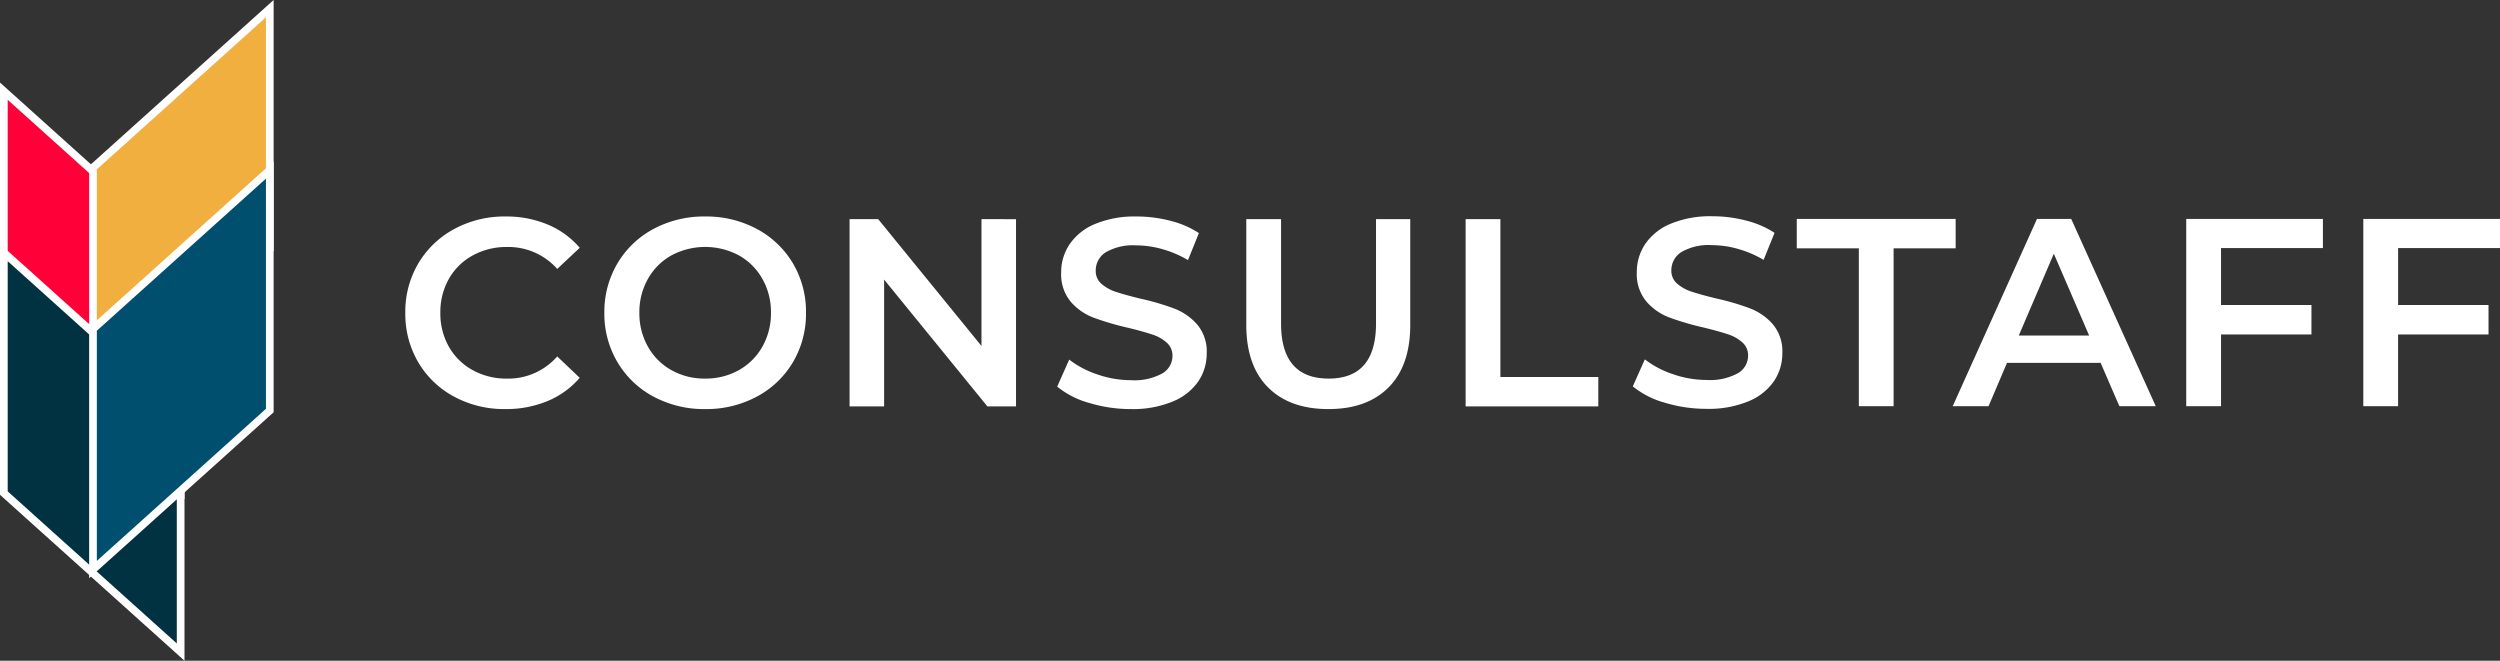 <svg xmlns="http://www.w3.org/2000/svg" width="324.915" height="85.87" viewBox="0 0 324.915 85.87">
  <rect x="0" y="0" width="324.915" height="85.87" fill="#333333" stroke="none"/>
  <g id="Group_2553" data-name="Group 2553" transform="translate(-77.159 -27.522)">
    <g id="Group_2455" data-name="Group 2455" transform="translate(129.836 55.628)">
      <path id="Path_1322" data-name="Path 1322" d="M9.945,17.93a18.565,18.565,0,0,1-5.441-.8A11.355,11.355,0,0,1,.35,15.01L1.914,11.5a12.323,12.323,0,0,0,3.668,1.929,13.336,13.336,0,0,0,4.363.747,7.539,7.539,0,0,0,4.05-.869,2.633,2.633,0,0,0,1.338-2.294,2.222,2.222,0,0,0-.747-1.721,5.247,5.247,0,0,0-1.895-1.06q-1.147-.382-3.129-.869a36.472,36.472,0,0,1-4.5-1.321A7.409,7.409,0,0,1,2.106,3.972,5.572,5.572,0,0,1,.871.166,6.493,6.493,0,0,1,1.967-3.5a7.41,7.41,0,0,1,3.3-2.625A13.38,13.38,0,0,1,10.675-7.1a17.46,17.46,0,0,1,4.38.556,12.108,12.108,0,0,1,3.72,1.6L17.35-1.433a14.061,14.061,0,0,0-3.337-1.425,12.484,12.484,0,0,0-3.372-.487,7.044,7.044,0,0,0-3.98.9,2.788,2.788,0,0,0-1.3,2.4,2.169,2.169,0,0,0,.747,1.7A5.4,5.4,0,0,0,8,2.7q1.147.382,3.129.869a32.923,32.923,0,0,1,4.45,1.3,7.62,7.62,0,0,1,2.972,2.068A5.451,5.451,0,0,1,19.783,10.7a6.411,6.411,0,0,1-1.1,3.65,7.449,7.449,0,0,1-3.32,2.607A13.507,13.507,0,0,1,9.945,17.93ZM29.726-2.928H21.66V-6.752H42.31v3.824H34.245V17.582H29.726ZM61.152,11.951H48.985l-2.4,5.632H41.928L52.879-6.752h4.45L68.314,17.582H63.586ZM59.658,8.4,55.069-2.233,50.515,8.4ZM76.8-2.963v7.4h11.75V8.266H76.8v9.317H72.277V-6.752H90.041v3.789Zm23.014,0v7.4h11.75V8.266H99.81v9.317H95.291V-6.752h17.764v3.789Z" transform="translate(159.182 7.1)" fill="#fff"/>
      <path id="Path_1323" data-name="Path 1323" d="M13.462,17.93A13.7,13.7,0,0,1,6.8,16.314a11.917,11.917,0,0,1-4.658-4.467A12.392,12.392,0,0,1,.46,5.415a12.3,12.3,0,0,1,1.7-6.431A12.041,12.041,0,0,1,6.839-5.483,13.7,13.7,0,0,1,13.5-7.1a13.886,13.886,0,0,1,5.458,1.043,11.132,11.132,0,0,1,4.172,3.024L20.206-.286a8.516,8.516,0,0,0-6.5-2.851,9.115,9.115,0,0,0-4.485,1.1A7.889,7.889,0,0,0,6.127,1,8.739,8.739,0,0,0,5.014,5.415,8.739,8.739,0,0,0,6.127,9.83a7.889,7.889,0,0,0,3.094,3.042,9.115,9.115,0,0,0,4.485,1.1,8.47,8.47,0,0,0,6.5-2.885l2.92,2.781a11.1,11.1,0,0,1-4.189,3.024A14.014,14.014,0,0,1,13.462,17.93Zm25.969,0a13.877,13.877,0,0,1-6.709-1.617,11.971,11.971,0,0,1-4.693-4.485,12.321,12.321,0,0,1-1.7-6.414A12.321,12.321,0,0,1,28.028-1a11.971,11.971,0,0,1,4.693-4.485A13.877,13.877,0,0,1,39.431-7.1,13.877,13.877,0,0,1,46.14-5.483a12.01,12.01,0,0,1,4.693,4.467,12.3,12.3,0,0,1,1.7,6.431,12.3,12.3,0,0,1-1.7,6.431,12.01,12.01,0,0,1-4.693,4.467A13.877,13.877,0,0,1,39.431,17.93Zm0-3.963a8.778,8.778,0,0,0,4.38-1.1A7.92,7.92,0,0,0,46.87,9.813a8.766,8.766,0,0,0,1.112-4.4,8.766,8.766,0,0,0-1.112-4.4,7.92,7.92,0,0,0-3.059-3.059,9.308,9.308,0,0,0-8.761,0,7.92,7.92,0,0,0-3.059,3.059,8.766,8.766,0,0,0-1.112,4.4,8.766,8.766,0,0,0,1.112,4.4,7.92,7.92,0,0,0,3.059,3.059A8.778,8.778,0,0,0,39.431,13.967Zm40.4-20.719V17.582h-3.72L62.688,1.1V17.582H58.2V-6.752h3.72L75.342,9.726V-6.752ZM94.775,17.93a18.565,18.565,0,0,1-5.441-.8A11.355,11.355,0,0,1,85.18,15.01L86.744,11.5a12.323,12.323,0,0,0,3.668,1.929,13.336,13.336,0,0,0,4.363.747,7.539,7.539,0,0,0,4.05-.869,2.633,2.633,0,0,0,1.338-2.294,2.222,2.222,0,0,0-.747-1.721,5.247,5.247,0,0,0-1.895-1.06q-1.147-.382-3.129-.869a36.472,36.472,0,0,1-4.5-1.321,7.409,7.409,0,0,1-2.955-2.068A5.572,5.572,0,0,1,85.7.166,6.493,6.493,0,0,1,86.8-3.5a7.41,7.41,0,0,1,3.3-2.625A13.38,13.38,0,0,1,95.5-7.1a17.46,17.46,0,0,1,4.38.556,12.108,12.108,0,0,1,3.72,1.6L102.18-1.433a14.062,14.062,0,0,0-3.337-1.425,12.484,12.484,0,0,0-3.372-.487,7.044,7.044,0,0,0-3.98.9,2.788,2.788,0,0,0-1.3,2.4,2.169,2.169,0,0,0,.747,1.7A5.4,5.4,0,0,0,92.828,2.7q1.147.382,3.129.869a32.924,32.924,0,0,1,4.45,1.3,7.621,7.621,0,0,1,2.972,2.068,5.451,5.451,0,0,1,1.234,3.755,6.411,6.411,0,0,1-1.1,3.65,7.449,7.449,0,0,1-3.32,2.607A13.507,13.507,0,0,1,94.775,17.93Zm25.656,0q-5.041,0-7.857-2.833t-2.816-8.117V-6.752h4.519V6.806q0,7.161,6.188,7.161,6.153,0,6.153-7.161V-6.752h4.45V6.979q0,5.284-2.8,8.117T120.431,17.93ZM138.265-6.752h4.519V13.758h12.724v3.824H138.265Z" transform="translate(-0.46 7.13)" fill="#fff"/>
    </g>
    <g id="Group_2456" data-name="Group 2456" transform="translate(-63 -593)">
      <path id="Path_20" data-name="Path 20" d="M163.636,695.7,140.659,675.04V643.779l22.977,20.664Z" transform="translate(0 -11.406)" fill="#ff0038" stroke="#fff" stroke-width="1"/>
      <path id="Path_21" data-name="Path 21" d="M187.541,621.644l-22.977,20.664v31.261L187.541,652.9Z" transform="translate(-12.319)" fill="#f1af40" stroke="#fff" stroke-width="1"/>
      <path id="Path_22" data-name="Path 22" d="M163.636,738.972l-22.977-20.664V687.047l22.977,20.664Z" transform="translate(0 -33.702)" fill="#003242" stroke="#fff" stroke-width="1"/>
      <path id="Path_23" data-name="Path 23" d="M187.541,664.912l-22.977,20.664v31.261l22.977-20.664Z" transform="translate(-12.319 -22.296)" fill="#004f6f" stroke="#fff" stroke-width="1"/>
    </g>
  </g>
</svg>
